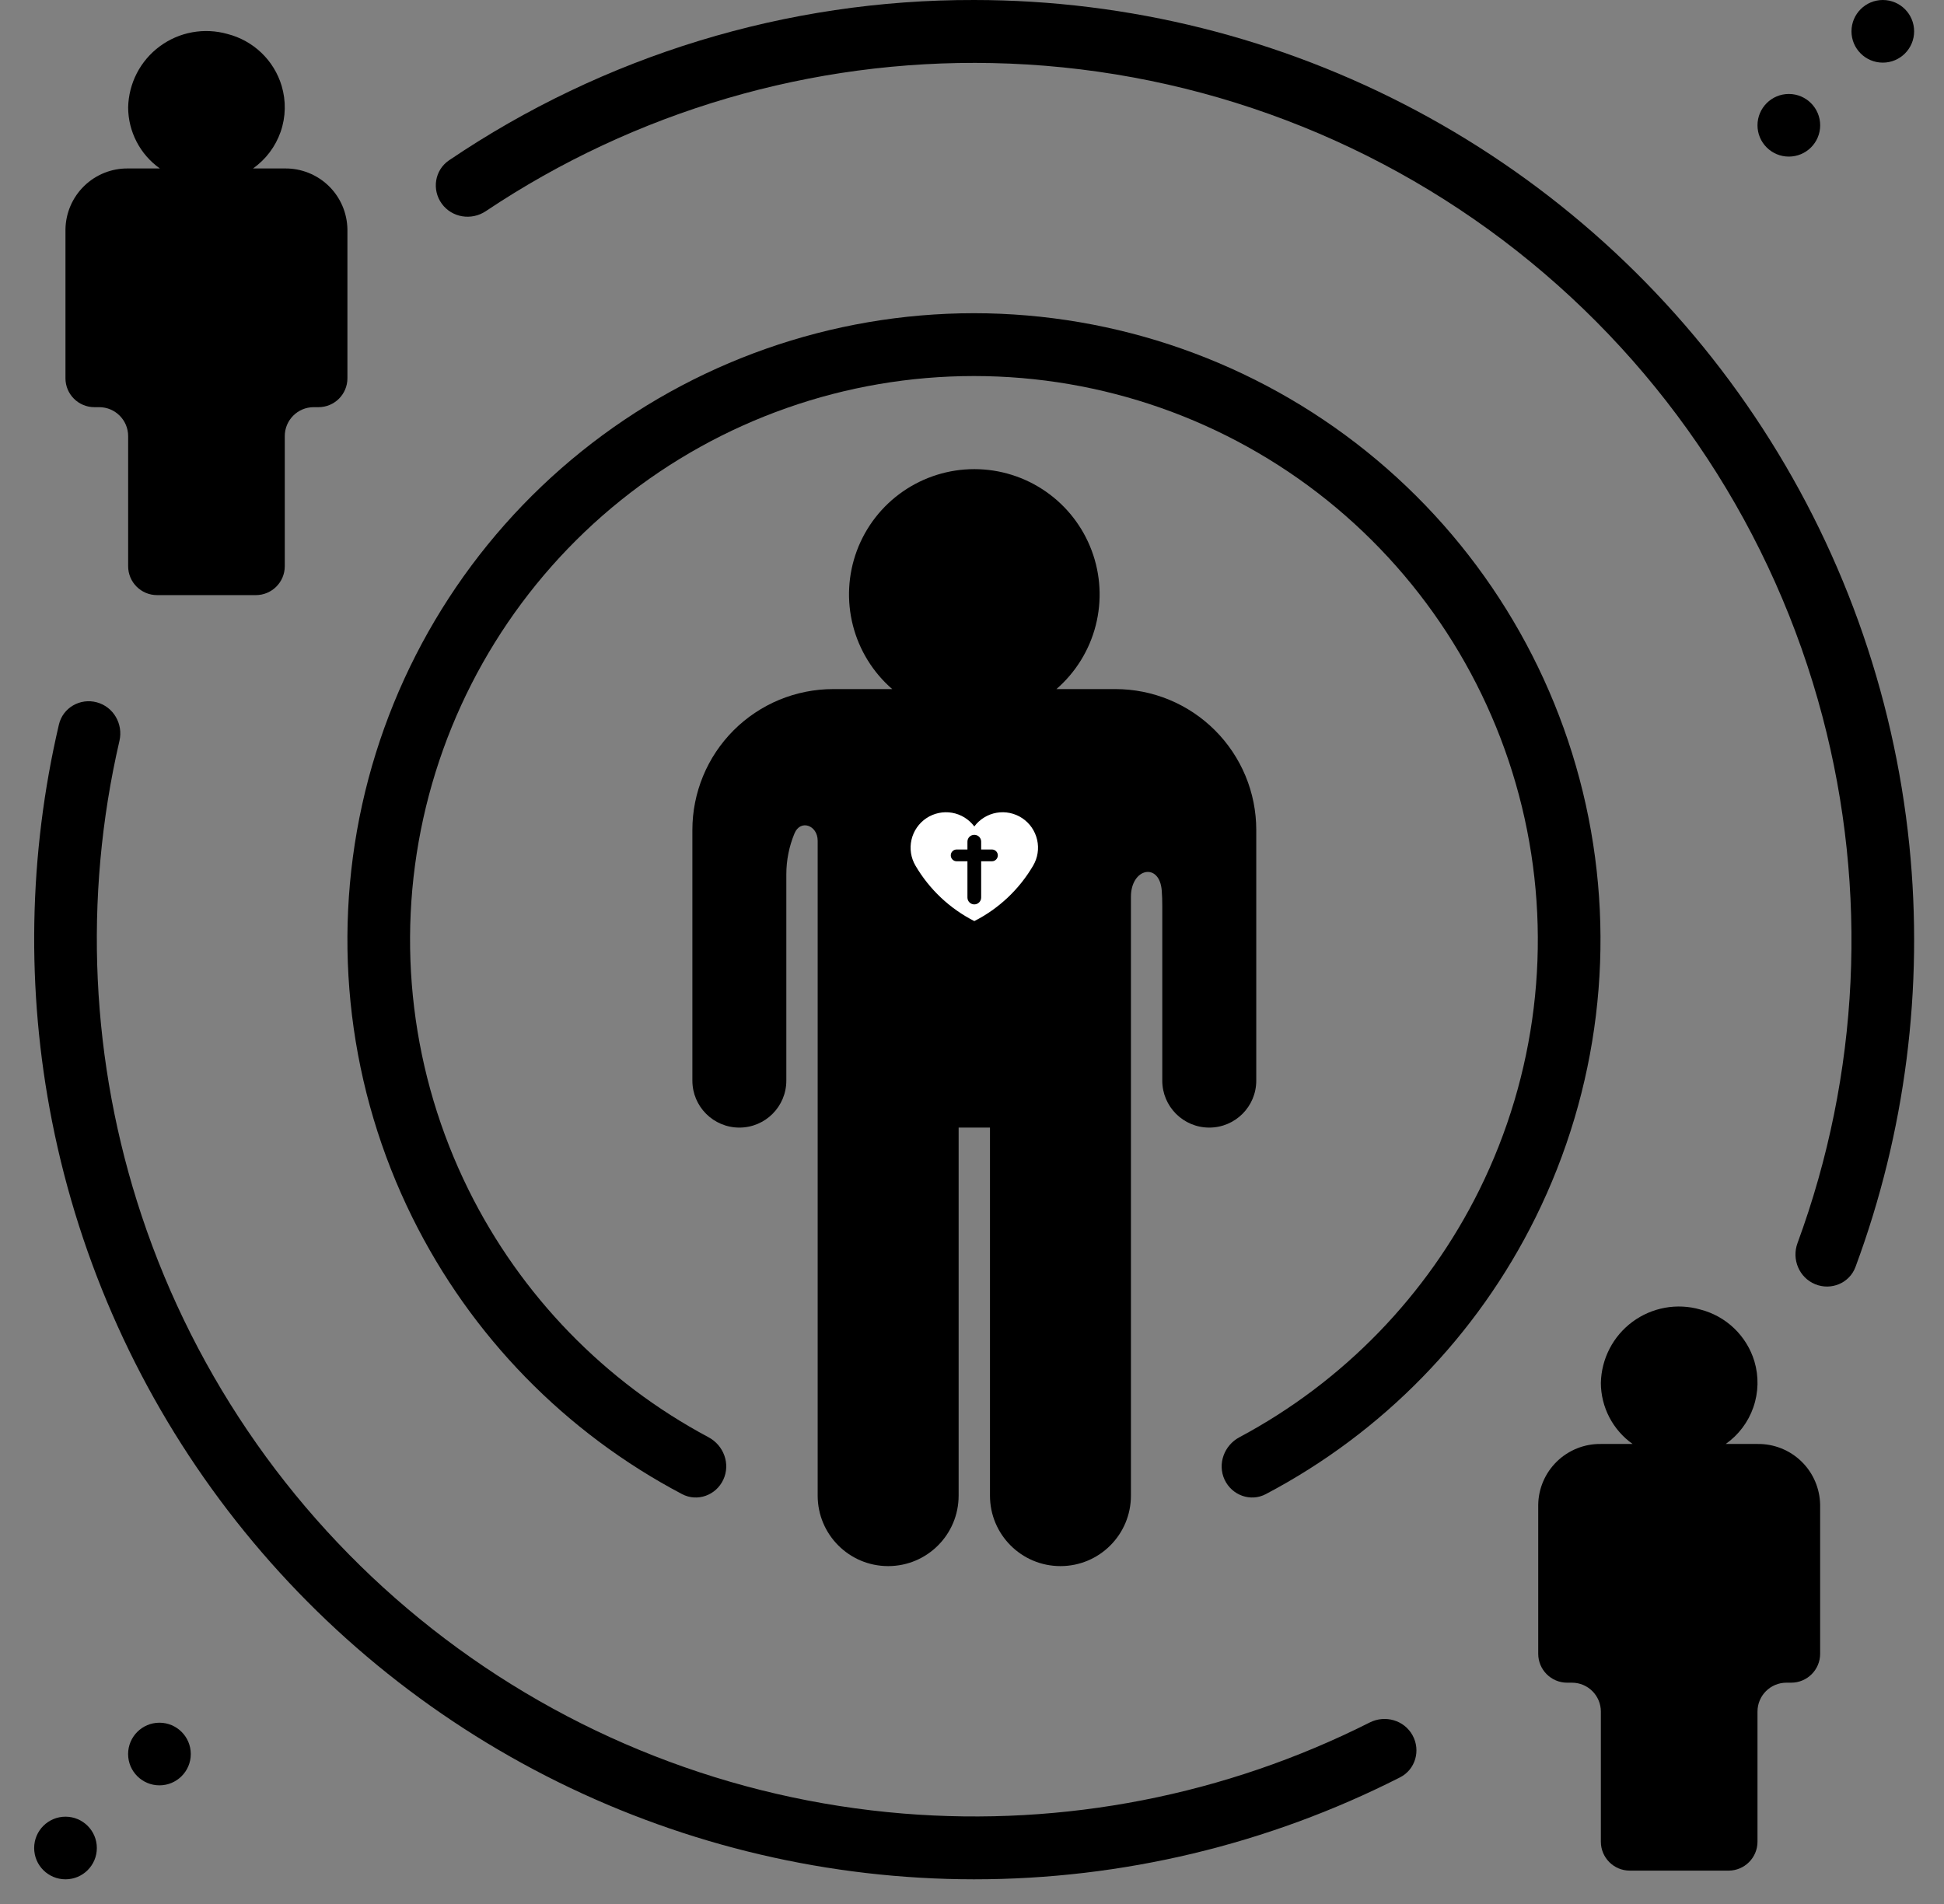 <svg width="49" height="48" viewBox="0 0 49 48" fill="none" xmlns="http://www.w3.org/2000/svg">
<rect x="0" y="0" width="49" height="48" fill="#808080" stroke="none"/>
<g id="impact">
<path id="Vector" d="M24.558 7.38671e-05C19.833 -0.012 15.221 1.4 11.318 4.042C10.957 4.287 10.879 4.782 11.135 5.135C11.391 5.488 11.884 5.566 12.246 5.323C16.01 2.804 20.463 1.496 25.005 1.59C29.809 1.688 34.451 3.349 38.228 6.321C42.004 9.293 44.71 13.414 45.936 18.061C47.095 22.453 46.872 27.089 45.307 31.34C45.157 31.749 45.349 32.209 45.752 32.375C46.156 32.541 46.619 32.348 46.77 31.938C48.027 28.547 48.492 24.909 48.126 21.304C47.732 17.436 46.393 13.724 44.227 10.496C42.061 7.267 39.134 4.621 35.704 2.791C32.274 0.961 28.446 0.002 24.558 7.38671e-05Z" fill="black"/>
<path id="Vector_2" d="M24.55 47.378C28.285 47.379 31.964 46.497 35.287 44.809C35.677 44.612 35.815 44.129 35.604 43.747C35.394 43.366 34.915 43.228 34.526 43.424C30.895 45.255 26.826 46.052 22.763 45.72C18.439 45.367 14.313 43.75 10.901 41.07C7.488 38.39 4.939 34.766 3.57 30.648C2.284 26.78 2.094 22.638 3.011 18.677C3.109 18.253 2.862 17.82 2.441 17.706C2.02 17.592 1.585 17.841 1.485 18.266C0.718 21.546 0.657 24.954 1.311 28.265C2.016 31.834 3.533 35.193 5.744 38.081C7.955 40.97 10.802 43.311 14.063 44.923C17.324 46.535 20.912 47.375 24.55 47.378Z" fill="black"/>
<path id="Vector_3" d="M24.549 7.896C20.952 7.897 17.463 9.125 14.659 11.378C11.855 13.631 9.904 16.774 9.128 20.286C8.353 23.799 8.799 27.471 10.395 30.695C11.873 33.683 14.255 36.12 17.192 37.667C17.578 37.87 18.049 37.697 18.232 37.302C18.416 36.906 18.243 36.438 17.858 36.233C15.247 34.84 13.129 32.661 11.81 29.996C10.375 27.095 9.972 23.79 10.67 20.629C11.368 17.468 13.124 14.64 15.648 12.612C18.172 10.585 21.312 9.48 24.549 9.48C27.787 9.48 30.927 10.585 33.451 12.612C35.974 14.64 37.73 17.468 38.428 20.629C39.126 23.79 38.724 27.095 37.289 29.996C35.97 32.661 33.852 34.84 31.241 36.233C30.856 36.438 30.683 36.906 30.866 37.302C31.05 37.697 31.521 37.87 31.906 37.667C34.844 36.12 37.226 33.683 38.704 30.695C40.299 27.471 40.746 23.799 39.971 20.286C39.195 16.774 37.244 13.631 34.44 11.378C31.636 9.125 28.146 7.897 24.549 7.896Z" fill="black"/>
<path id="Vector_4" d="M6.449 15.003C6.851 15.003 7.178 14.677 7.178 14.274V10.994C7.178 10.592 7.504 10.265 7.907 10.265H8.028C8.431 10.265 8.757 9.939 8.757 9.536V5.784C8.751 5.37 8.582 4.976 8.286 4.688C7.989 4.4 7.591 4.241 7.178 4.247H6.377C6.701 4.019 6.944 3.695 7.074 3.322C7.204 2.948 7.212 2.543 7.099 2.164C7.004 1.847 6.828 1.56 6.589 1.331C6.35 1.103 6.056 0.939 5.735 0.857C5.445 0.775 5.141 0.76 4.845 0.814C4.548 0.868 4.269 0.989 4.027 1.168C3.785 1.347 3.587 1.579 3.449 1.846C3.311 2.114 3.236 2.409 3.23 2.71C3.231 3.012 3.305 3.308 3.444 3.575C3.583 3.843 3.784 4.073 4.03 4.247H3.23C2.816 4.241 2.418 4.4 2.122 4.688C1.826 4.976 1.656 5.37 1.65 5.784V9.536C1.65 9.939 1.977 10.265 2.379 10.265H2.501C2.903 10.265 3.23 10.592 3.23 10.994V14.274C3.23 14.677 3.556 15.003 3.959 15.003H6.449Z" fill="black"/>
<path id="Vector_5" d="M44.221 34.319C44.125 34.002 43.949 33.716 43.71 33.487C43.471 33.258 43.177 33.095 42.856 33.013C42.567 32.93 42.262 32.915 41.966 32.969C41.67 33.023 41.39 33.144 41.148 33.323C40.906 33.502 40.708 33.734 40.57 34.002C40.432 34.269 40.357 34.565 40.351 34.866C40.352 35.167 40.426 35.464 40.565 35.731C40.704 35.998 40.905 36.228 41.151 36.403H40.351C39.938 36.397 39.539 36.556 39.243 36.844C38.947 37.132 38.777 37.526 38.772 37.939V41.692C38.772 42.094 39.098 42.421 39.5 42.421H39.622C40.024 42.421 40.351 42.747 40.351 43.15V46.43C40.351 46.832 40.677 47.159 41.08 47.159H43.57C43.972 47.159 44.299 46.832 44.299 46.43V43.15C44.299 42.747 44.625 42.421 45.028 42.421H45.149C45.552 42.421 45.878 42.094 45.878 41.692V37.939C45.872 37.526 45.703 37.132 45.407 36.844C45.111 36.556 44.712 36.397 44.299 36.403H43.498C43.822 36.175 44.066 35.851 44.195 35.477C44.325 35.103 44.334 34.698 44.221 34.319Z" fill="black"/>
<path id="Vector_6" d="M46.668 0.79C46.668 1.226 47.022 1.579 47.458 1.579C47.894 1.579 48.247 1.226 48.247 0.79C48.247 0.354 47.894 0 47.458 0C47.022 0 46.668 0.354 46.668 0.79Z" fill="black"/>
<path id="Vector_7" d="M44.299 3.159C44.299 3.595 44.653 3.948 45.089 3.948C45.525 3.948 45.879 3.595 45.879 3.159C45.879 2.723 45.525 2.369 45.089 2.369C44.653 2.369 44.299 2.723 44.299 3.159Z" fill="black"/>
<path id="Vector_8" d="M3.229 44.22C3.229 44.656 3.583 45.009 4.019 45.009C4.455 45.009 4.809 44.656 4.809 44.22C4.809 43.784 4.455 43.43 4.019 43.43C3.583 43.43 3.229 43.784 3.229 44.22Z" fill="black"/>
<path id="Vector_9" d="M0.861 46.589C0.861 47.025 1.215 47.378 1.651 47.378C2.087 47.378 2.441 47.025 2.441 46.589C2.441 46.153 2.087 45.799 1.651 45.799C1.215 45.799 0.861 46.153 0.861 46.589Z" fill="black"/>
<path id="Vector_10" d="M30.48 28.427C31.135 28.427 31.665 27.897 31.665 27.243V20.922C31.665 20.456 31.573 19.994 31.395 19.564C31.216 19.133 30.955 18.742 30.625 18.412C30.295 18.082 29.904 17.821 29.473 17.642C29.043 17.464 28.581 17.372 28.115 17.372H26.628C27.114 16.95 27.46 16.39 27.619 15.766C27.778 15.142 27.743 14.485 27.517 13.881C27.292 13.278 26.888 12.758 26.359 12.391C25.831 12.024 25.202 11.827 24.558 11.827C23.914 11.827 23.286 12.024 22.757 12.391C22.228 12.758 21.824 13.278 21.599 13.881C21.374 14.485 21.339 15.142 21.498 15.766C21.657 16.39 22.003 16.95 22.489 17.372H21.002C20.536 17.372 20.074 17.464 19.643 17.642C19.213 17.821 18.821 18.082 18.491 18.412C18.162 18.742 17.9 19.133 17.722 19.564C17.544 19.995 17.452 20.456 17.452 20.922V27.243C17.452 27.897 17.982 28.427 18.636 28.427C19.29 28.427 19.82 27.897 19.82 27.243V22.042C19.82 21.688 19.89 21.337 20.026 21.01C20.175 20.649 20.61 20.804 20.61 21.195V37.705C20.61 38.687 21.406 39.482 22.387 39.482C23.368 39.482 24.163 38.687 24.163 37.705V28.427H24.953V37.705C24.953 38.687 25.748 39.482 26.73 39.482C27.711 39.482 28.506 38.687 28.506 37.705V22.608C28.506 21.881 29.23 21.731 29.283 22.456C29.292 22.581 29.297 22.706 29.296 22.832V27.243C29.296 27.897 29.826 28.427 30.48 28.427Z" fill="black"/>
<path id="Subtract" fill-rule="evenodd" clip-rule="evenodd" d="M23.997 20.49C24.221 20.529 24.422 20.653 24.558 20.835C24.695 20.653 24.896 20.529 25.12 20.49C25.345 20.451 25.576 20.5 25.766 20.626C25.956 20.753 26.09 20.947 26.141 21.17C26.193 21.392 26.157 21.626 26.041 21.823C25.691 22.421 25.177 22.906 24.56 23.22C24.559 23.22 24.558 23.22 24.557 23.22C23.94 22.906 23.425 22.421 23.075 21.823C22.959 21.626 22.924 21.392 22.975 21.17C23.026 20.947 23.161 20.753 23.351 20.626C23.541 20.5 23.772 20.451 23.997 20.49ZM24.731 21.416V21.218C24.731 21.123 24.654 21.046 24.558 21.046C24.462 21.046 24.385 21.123 24.385 21.218V21.416H24.113C24.031 21.416 23.965 21.483 23.965 21.564C23.965 21.646 24.031 21.713 24.113 21.713H24.385V22.627C24.385 22.722 24.462 22.8 24.558 22.8C24.654 22.8 24.731 22.722 24.731 22.627V21.713H25.003C25.084 21.713 25.151 21.646 25.151 21.564C25.151 21.483 25.084 21.416 25.003 21.416H24.731Z" fill="white"/>
</g>
</svg>
